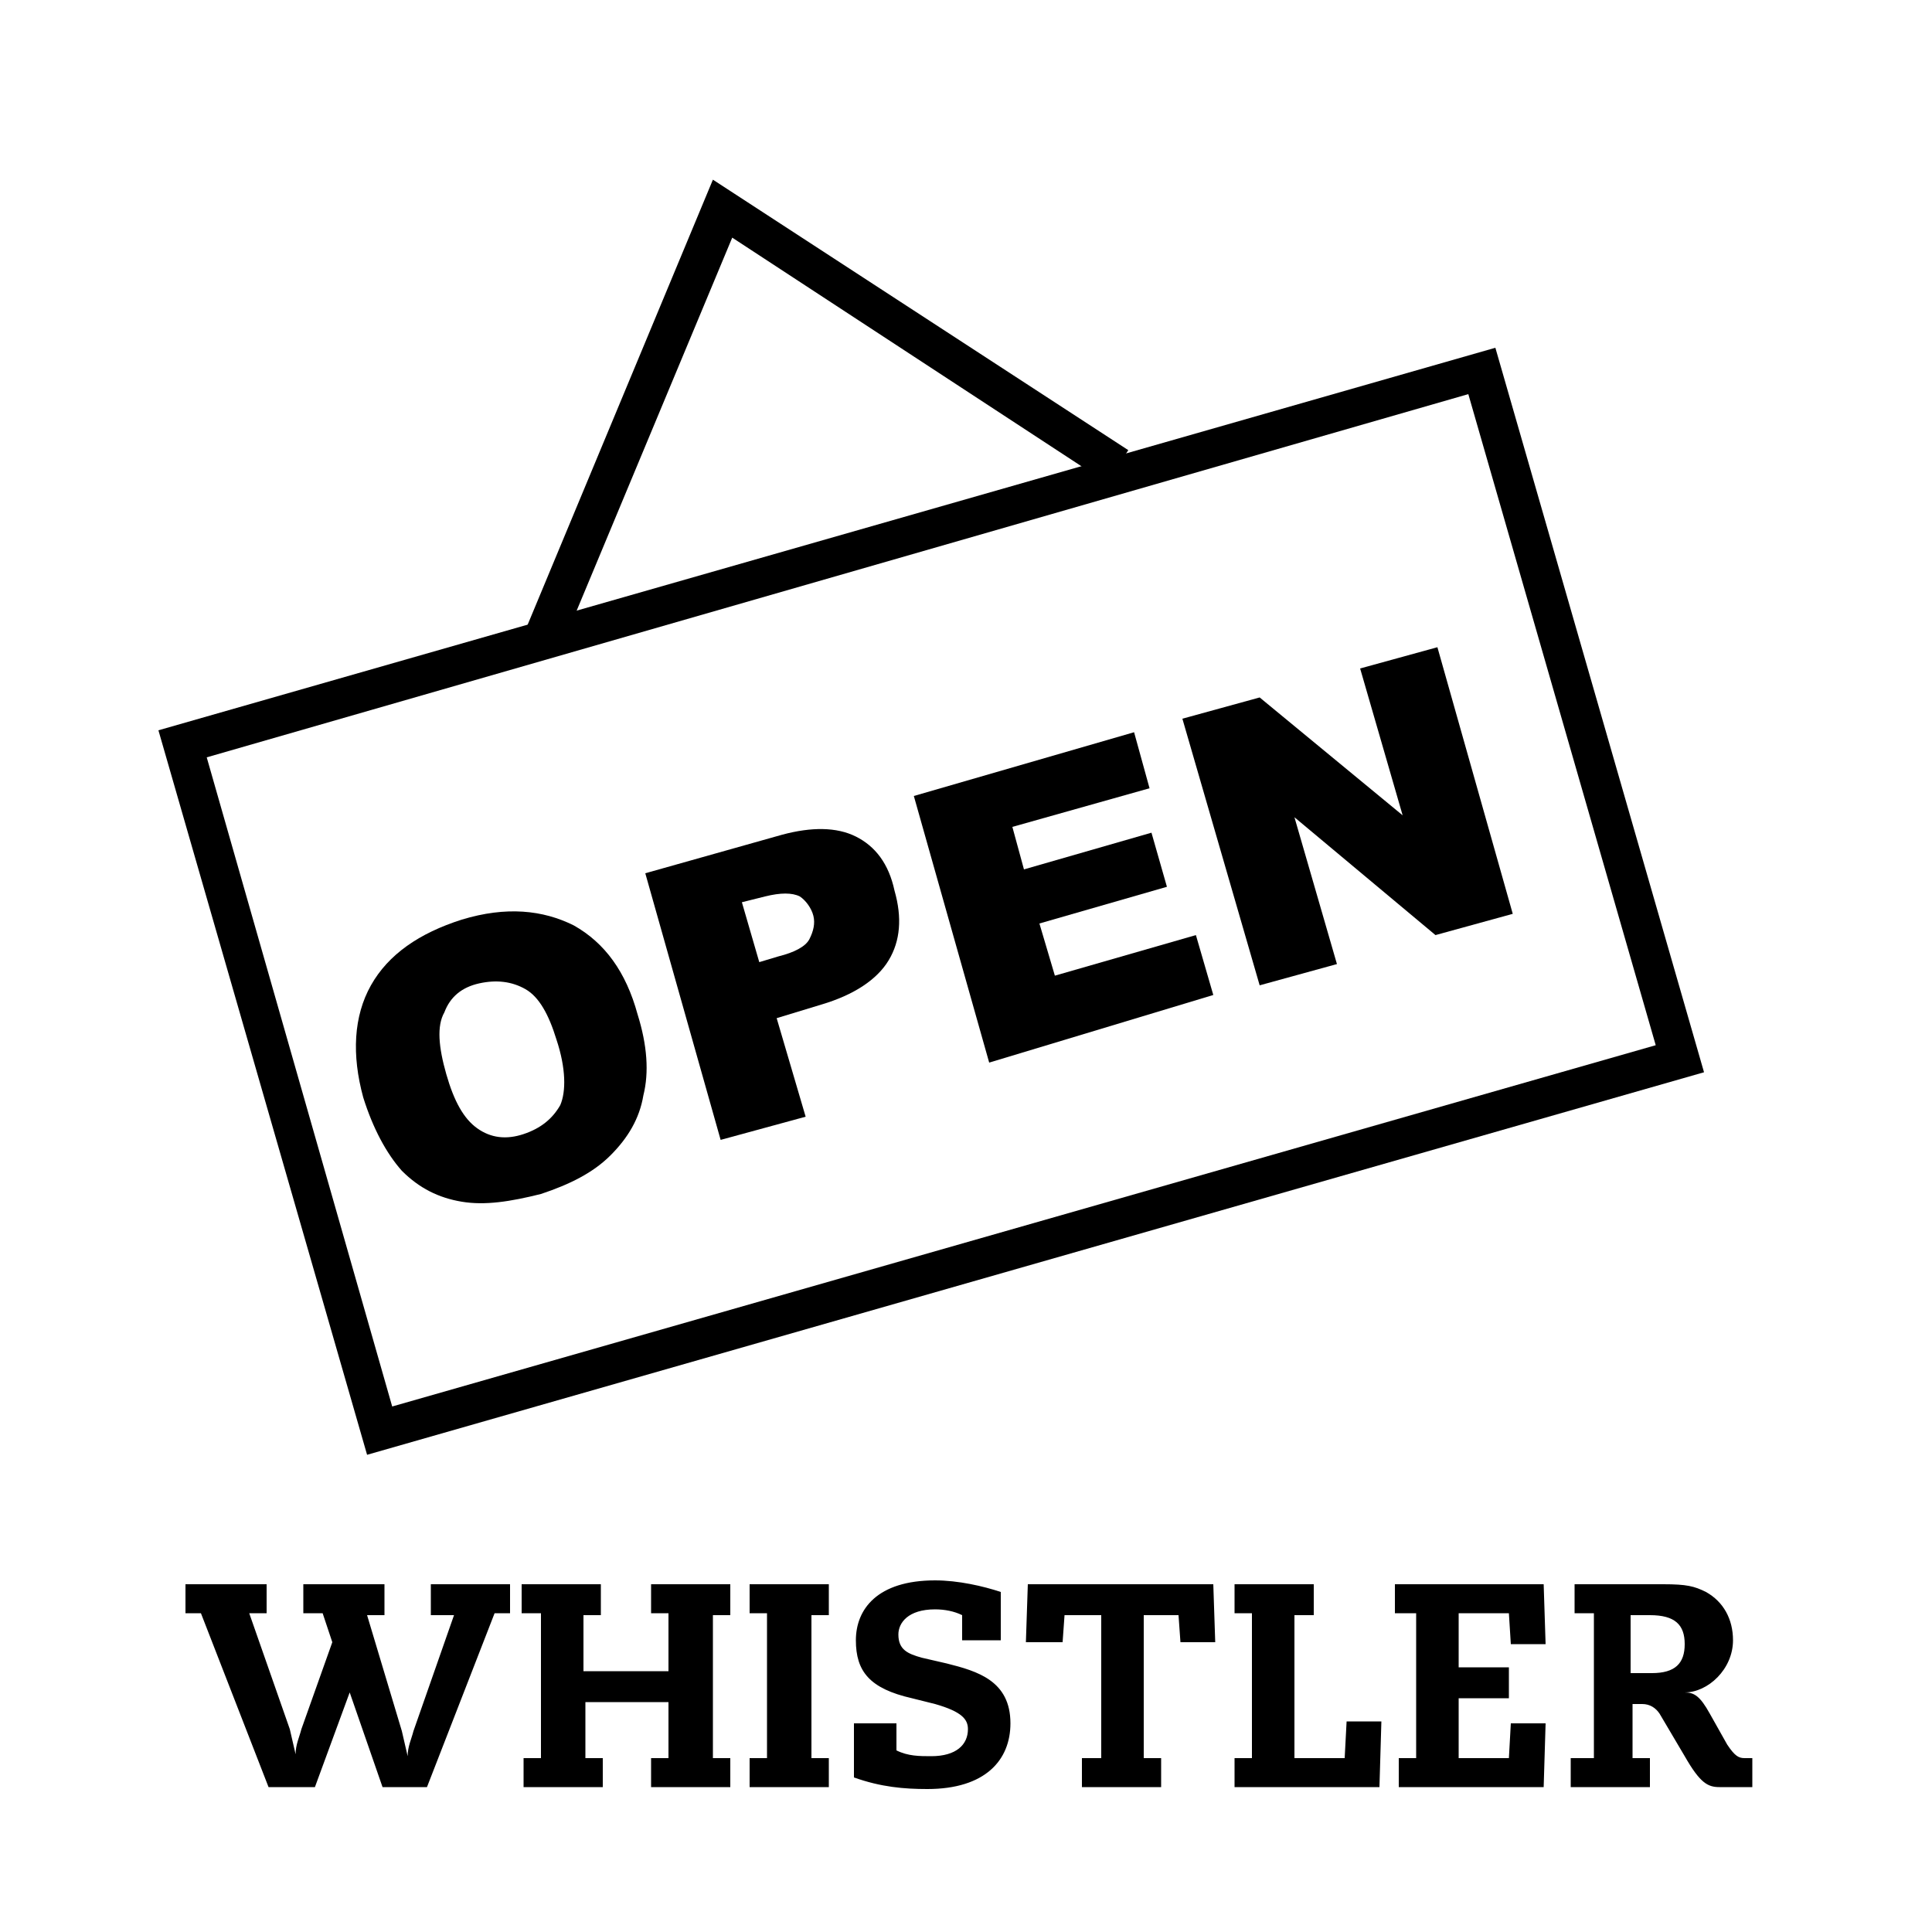 <?xml version="1.0" encoding="utf-8"?>
<!-- Generator: Adobe Illustrator 19.1.0, SVG Export Plug-In . SVG Version: 6.00 Build 0)  -->
<svg version="1.1" id="Layer_1" xmlns="http://www.w3.org/2000/svg" xmlns:xlink="http://www.w3.org/1999/xlink" x="0px" y="0px"
	 width="100px" height="100px" viewBox="0 0 100 100" enable-background="new 0 0 100 100" xml:space="preserve">
<g>
	<path d="M19,75.3L8.2,37.8L77.4,18l10.8,37.5L19,75.3z M10.7,39.2l9.6,33.6l65.4-18.7L76,20.4L10.7,39.2z"/>
	<g>
		<path d="M18.8,56.8c-0.6-2.2-0.5-4.2,0.4-5.8c0.9-1.6,2.5-2.7,4.7-3.4c2.3-0.7,4.2-0.5,5.8,0.3c1.6,0.9,2.7,2.4,3.3,4.6
			c0.5,1.6,0.6,3,0.3,4.2c-0.2,1.2-0.8,2.2-1.7,3.1c-0.9,0.9-2.1,1.5-3.6,2c-1.6,0.4-2.9,0.6-4.1,0.4c-1.2-0.2-2.2-0.7-3.1-1.6
			C20,59.7,19.3,58.4,18.8,56.8z M23.1,55.6c0.4,1.4,0.9,2.3,1.6,2.8c0.7,0.5,1.5,0.6,2.4,0.3c0.9-0.3,1.5-0.8,1.9-1.5
			c0.3-0.7,0.3-1.9-0.2-3.4c-0.4-1.3-0.9-2.2-1.6-2.6c-0.7-0.4-1.5-0.5-2.4-0.3c-0.9,0.2-1.5,0.7-1.8,1.5
			C22.6,53.1,22.7,54.2,23.1,55.6z"/>
		<path d="M33.4,45.2l7.1-2c1.5-0.4,2.8-0.4,3.8,0.1c1,0.5,1.7,1.4,2,2.8c0.4,1.4,0.3,2.6-0.3,3.6c-0.6,1-1.8,1.8-3.5,2.3l-2.3,0.7
			l1.5,5.1L37.3,59L33.4,45.2z M39.3,49.8l1-0.3c0.8-0.2,1.4-0.5,1.6-0.9c0.2-0.4,0.3-0.8,0.2-1.2c-0.1-0.4-0.4-0.8-0.7-1
			c-0.4-0.2-1-0.2-1.8,0l-1.2,0.3L39.3,49.8z"/>
		<path d="M47.3,41.2l11.4-3.3l0.8,2.9l-7.1,2l0.6,2.2l6.6-1.9l0.8,2.8l-6.6,1.9l0.8,2.7l7.3-2.1l0.9,3.1L51.2,55L47.3,41.2z"/>
		<path d="M61.2,37.2l4-1.1l7.4,6.1l-2.2-7.6l4-1.1l3.9,13.8l-4,1.1L67,42.3l2.2,7.6l-4,1.1L61.2,37.2z"/>
	</g>
	<polygon points="29.1,33.4 27.2,32.6 36.9,9.3 58.4,23.3 57.3,25 37.9,12.3 	"/>
	<path d="M22.4,83.6h1.1l-2.1,6c-0.1,0.4-0.3,0.8-0.3,1.3h0c-0.1-0.4-0.2-0.9-0.3-1.3l-1.8-6h0.9V82h-4.2v1.5h1l0.5,1.5l-1.6,4.5
		c-0.1,0.4-0.3,0.8-0.3,1.3h0c-0.1-0.4-0.2-0.9-0.3-1.3l-2.1-6h0.9V82H9.6v1.5h0.8l3.5,9h2.4l1.8-4.9h0l1.7,4.9h2.3l3.5-9h0.8V82
		h-4.1V83.6L22.4,83.6z M34.5,86.5h-4.3v-2.9h0.9V82h-4.1v1.5H28V91h-0.9v1.5h4.1V91h-0.9v-2.9h4.3V91h-0.9v1.5h4.1V91h-0.9v-7.4
		h0.9V82h-4.1v1.5h0.9V86.5L34.5,86.5z M39.7,91h-0.9v1.5h4.1V91h-0.9v-7.4h0.9V82h-4.1v1.5h0.9V91L39.7,91z M49.8,84.9h2v-2.5
		c-0.9-0.3-2.2-0.6-3.4-0.6c-3,0-4.1,1.5-4.1,3.1c0,1.6,0.7,2.5,2.9,3l1.2,0.3c1.4,0.4,1.7,0.8,1.7,1.3c0,0.8-0.6,1.4-1.9,1.4
		c-0.6,0-1.2,0-1.8-0.3v-1.4h-2.2v2.8c1.4,0.5,2.6,0.6,3.8,0.6c3,0,4.3-1.5,4.3-3.4c0-2.2-1.7-2.7-3.3-3.1l-1.3-0.3
		c-0.7-0.2-1.2-0.4-1.2-1.2c0-0.6,0.5-1.3,1.9-1.3c0.5,0,1,0.1,1.4,0.3V84.9L49.8,84.9z M61.1,85h1.8l-0.1-3h-9.6l-0.1,3H55l0.1-1.4
		H57V91H56v1.5h4.1V91h-0.9v-7.4H61L61.1,85L61.1,85z M69.6,91H67v-7.4H68V82h-4.1v1.5h0.9V91h-0.9v1.5h7.5l0.1-3.4h-1.8L69.6,91
		L69.6,91z M78.1,91h-2.6v-3.1h2.6v-1.6h-2.6v-2.8h2.6l0.1,1.6H80L79.9,82h-7.7v1.5h1.1V91h-0.9v1.5h7.5l0.1-3.3h-1.8L78.1,91
		L78.1,91z M82.2,91h-0.9v1.5h4.1V91h-0.9v-2.8h0.5c0.4,0,0.7,0.2,0.9,0.5l1.3,2.2c0.8,1.4,1.2,1.6,1.8,1.6h1.7V91h-0.4
		c-0.3,0-0.5-0.1-0.9-0.7l-0.9-1.6c-0.5-0.9-0.8-1.1-1.3-1.1v0c1.2,0,2.5-1.2,2.5-2.7c0-1.1-0.5-2-1.4-2.5c-0.6-0.3-1-0.4-2.2-0.4
		h-4.6v1.5h1V91L82.2,91z M84.4,83.6h1c1.3,0,1.8,0.5,1.8,1.5c0,1-0.5,1.5-1.7,1.5h-1.1V83.6L84.4,83.6z"/>
</g>
</svg>
